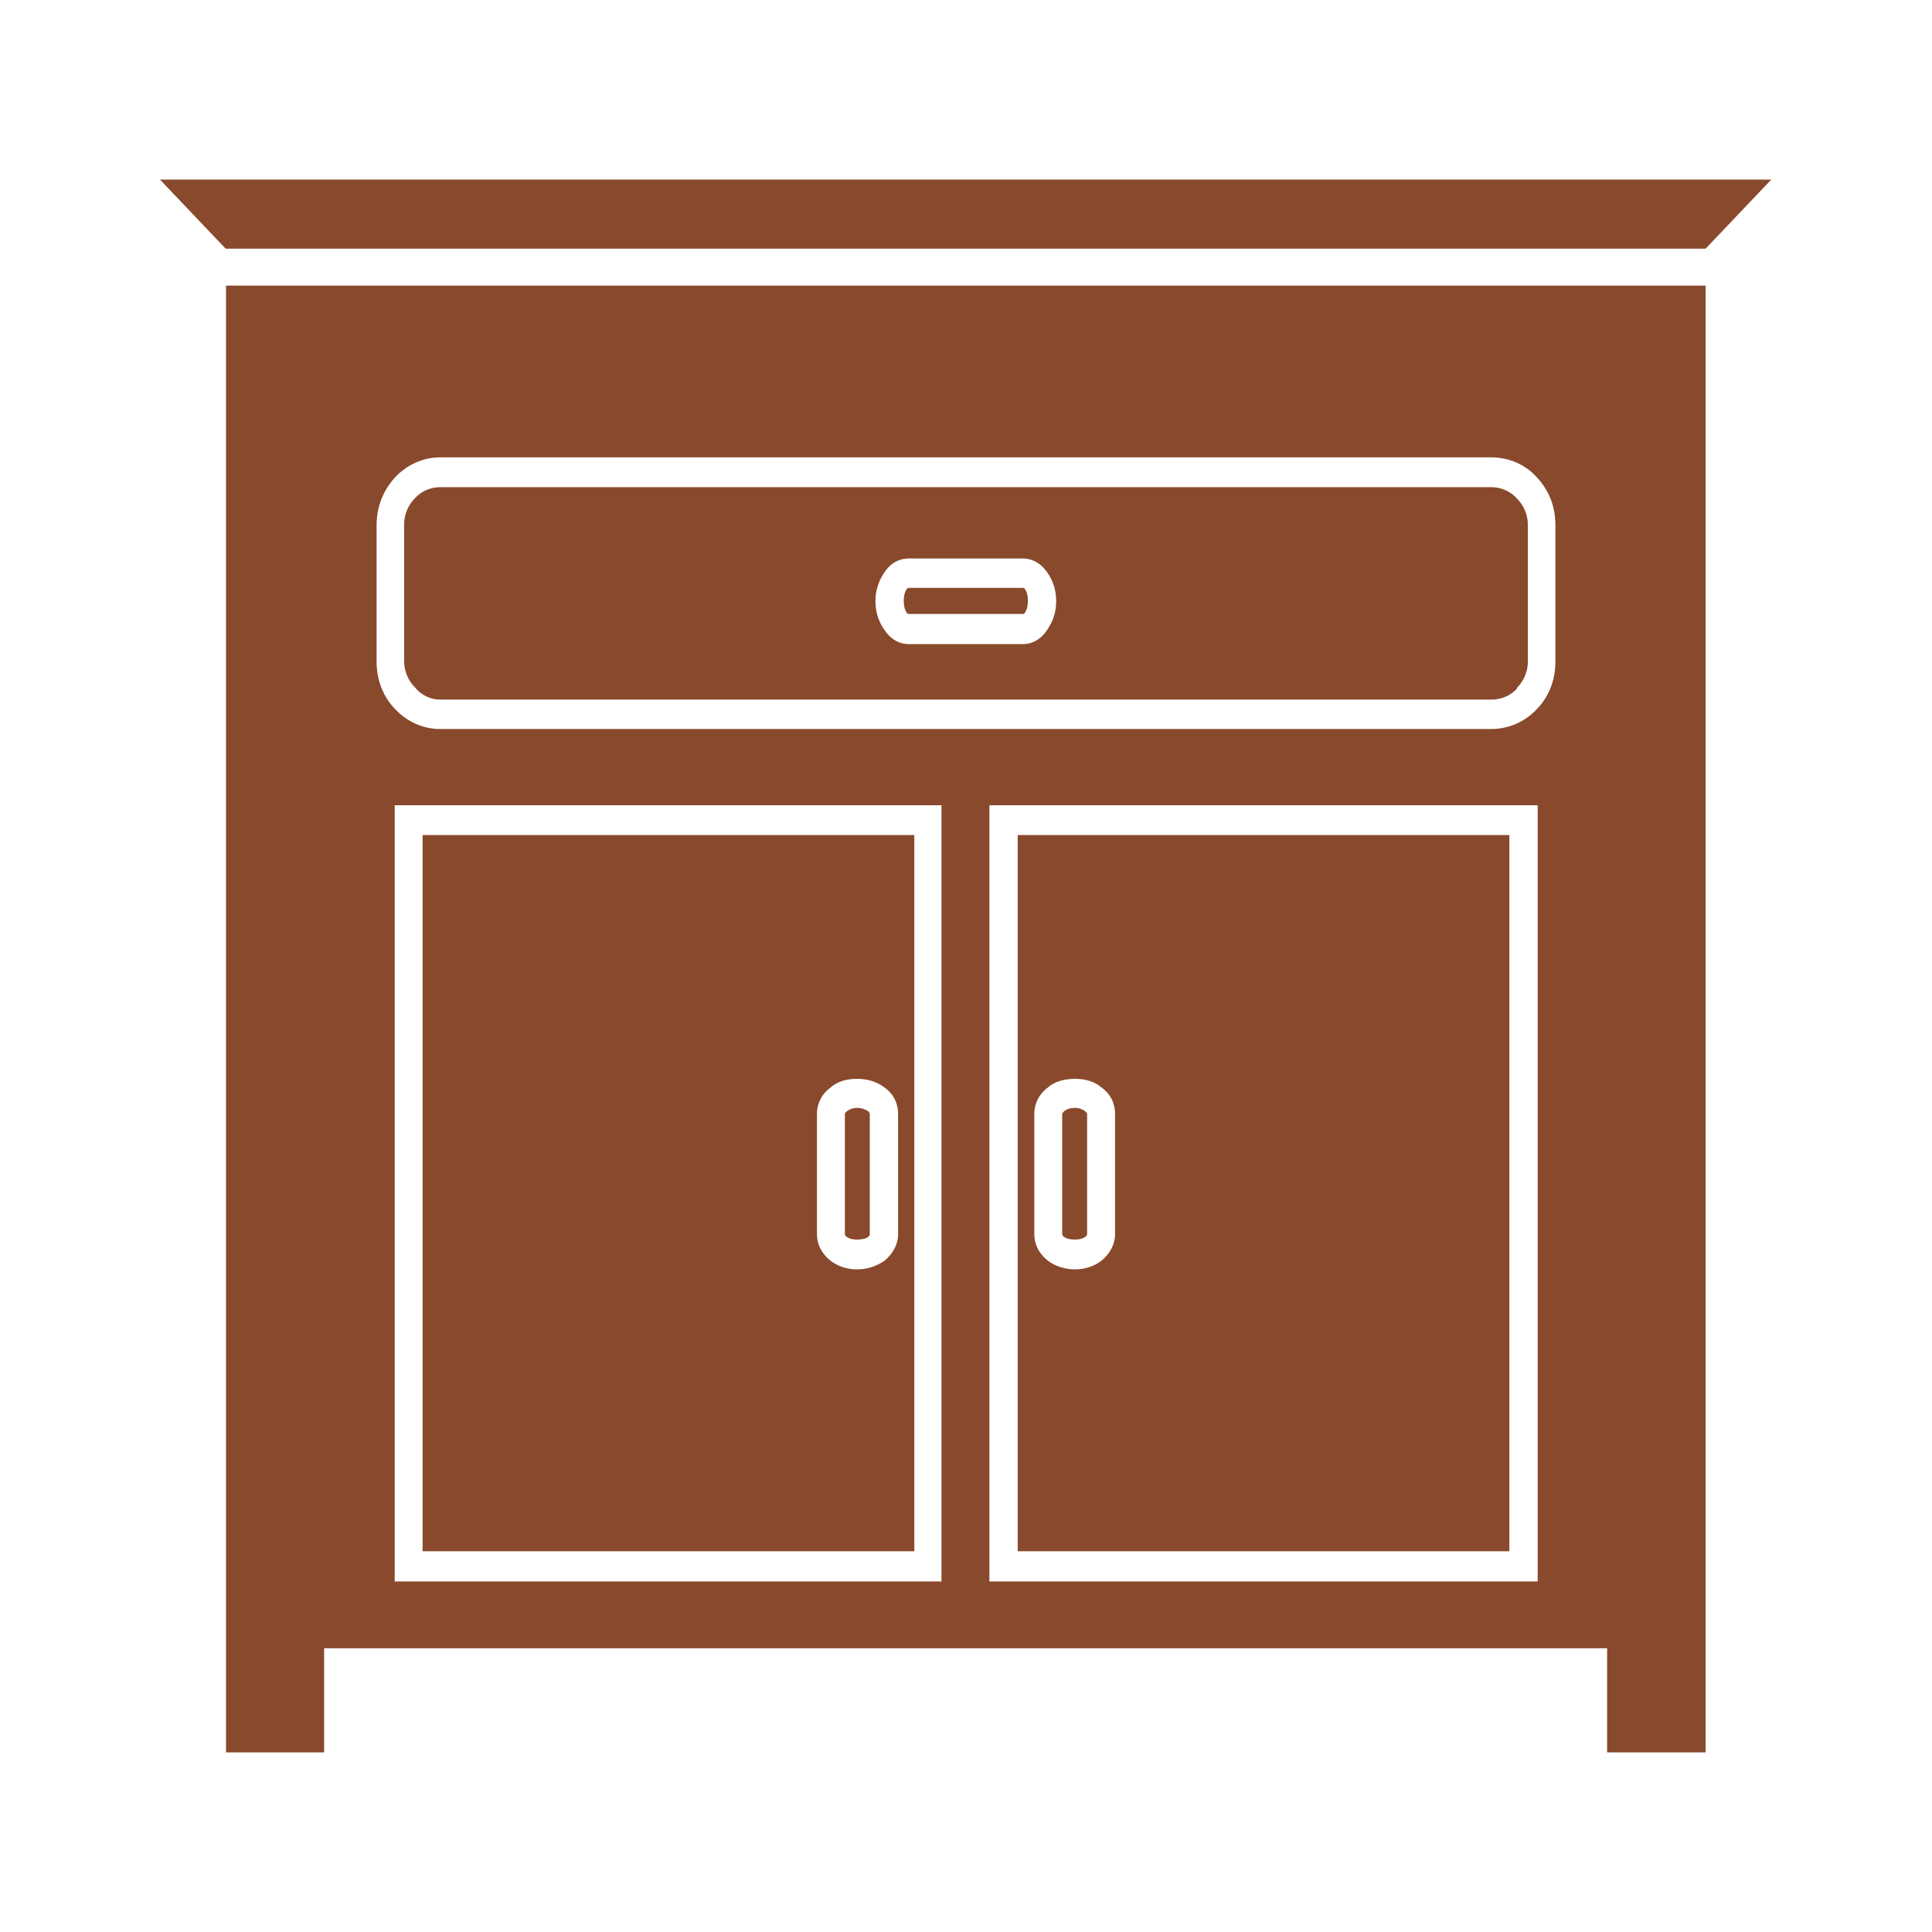 <?xml version="1.0" encoding="utf-8"?>
<!-- Generator: Adobe Illustrator 25.2.3, SVG Export Plug-In . SVG Version: 6.00 Build 0)  -->
<svg version="1.1" id="Layer_1" xmlns="http://www.w3.org/2000/svg" xmlns:xlink="http://www.w3.org/1999/xlink" x="0px" y="0px"
	 viewBox="0 0 512 512" style="enable-background:new 0 0 512 512;" xml:space="preserve">
<style type="text/css">
	.st0{fill-rule:evenodd;clip-rule:evenodd;fill:#89492C;}
</style>
<path class="st0" d="M452,464.4v-27.6v-27.9V75.7H59.9v333.2v27.9v27.6h26v-27.6c114.4,0,225.6,0,340,0v27.6L452,464.4L452,464.4z
	 M452,65.9l17.4-18.3h-427l17.4,18.3H452z M266.1,213.4h137.5h3.9v4.1V415v4.1h-3.9H266.1h-3.9V415V217.5v-4.1H266.1z M400,221.3
	H269.7v189.8H400V221.3z M108.2,213.4h137.7h3.6v4.1V415v4.1h-3.6H108.2h-3.6V415V217.5v-4.1H108.2z M242.3,221.3H112v189.8h130.3
	V221.3z M116.6,121.2h278.6c4.8,0,9.1,2,12,5.2c3.2,3.4,5,7.7,5,12.7v36.2c0,5-1.8,9.5-5,12.7l0,0l0,0c-3,3.2-7.3,5.2-12,5.2H116.6
	c-4.5,0-8.8-2-11.8-5.2c-3.2-3.2-5-7.7-5-12.7v-36.2c0-4.8,1.8-9.3,5-12.7l0,0C107.7,123.3,112,121.2,116.6,121.2L116.6,121.2z
	 M395.2,129.1H116.6c-2.5,0-5,1.1-6.6,2.9c-1.8,1.8-2.9,4.3-2.9,7v36.2c0,2.7,1.1,5.2,2.9,7c1.6,2,4.1,3.2,6.6,3.2h278.6
	c2.7,0,5.2-1.1,6.8-2.9v-0.2c1.8-1.8,2.9-4.3,2.9-7v-36.2c0-2.7-1.1-5.2-2.9-7C400.4,130.3,397.9,129.1,395.2,129.1L395.2,129.1z
	 M279.9,159.3c0,3-0.9,5.4-2.3,7.5c-1.6,2.5-3.9,3.9-6.6,3.9l0,0h-30.1l0,0c-2.7,0-5-1.4-6.6-3.9c-1.4-2-2.3-4.5-2.3-7.5
	c0-2.9,0.9-5.4,2.3-7.5c1.6-2.5,3.9-3.8,6.6-3.8l0,0H271l0,0c2.7,0,5,1.4,6.6,3.8C279,153.8,279.9,156.3,279.9,159.3L279.9,159.3z
	 M271.7,162.2c0.5-0.7,0.7-1.8,0.7-3c0-1.1-0.2-2.3-0.7-2.9c-0.2-0.5-0.4-0.5-0.7-0.5l0,0h-30.1l0,0c-0.2,0-0.5,0-0.7,0.5
	c-0.5,0.7-0.7,1.8-0.7,2.9c0,1.1,0.2,2.3,0.7,3c0.2,0.5,0.5,0.5,0.7,0.5l0,0H271l0,0C271.3,162.7,271.5,162.7,271.7,162.2
	L271.7,162.2z M227.1,285.9c2.7,0,5.2,0.7,7.3,2.3c2.3,1.6,3.6,4.1,3.6,7v31.9c0,2.7-1.4,5.2-3.6,7c-2,1.4-4.5,2.3-7.3,2.3
	c-2.7,0-5.2-0.9-7-2.3c-2.3-1.8-3.6-4.3-3.6-7v-31.9c0-2.9,1.4-5.4,3.6-7C221.9,286.6,224.4,285.9,227.1,285.9L227.1,285.9z
	 M230.1,294.5c-0.7-0.5-1.8-0.9-3-0.9c-1.1,0-2,0.4-2.7,0.9c-0.2,0.2-0.5,0.5-0.5,0.7v31.9c0,0.2,0.2,0.5,0.5,0.7
	c0.7,0.5,1.6,0.7,2.7,0.7c1.1,0,2.3-0.2,3-0.7c0.2-0.2,0.4-0.5,0.4-0.7v-31.9C230.5,295,230.3,294.7,230.1,294.5L230.1,294.5z
	 M284.9,285.9c2.7,0,5.2,0.7,7,2.3c2.3,1.6,3.6,4.1,3.6,7v31.9c0,2.7-1.4,5.2-3.6,7c-1.8,1.4-4.3,2.3-7,2.3s-5.4-0.9-7.2-2.3
	c-2.3-1.8-3.6-4.3-3.6-7v-31.9c0-2.9,1.4-5.4,3.6-7C279.4,286.6,282.2,285.9,284.9,285.9L284.9,285.9z M287.6,294.5
	c-0.7-0.5-1.6-0.9-2.7-0.9c-1.4,0-2.3,0.4-2.9,0.9c-0.2,0.2-0.5,0.5-0.5,0.7v31.9c0,0.2,0.2,0.5,0.5,0.7c0.7,0.5,1.6,0.7,2.9,0.7
	c1.1,0,2-0.2,2.7-0.7c0.2-0.2,0.5-0.5,0.5-0.7v-31.9C288.1,295,287.8,294.7,287.6,294.5L287.6,294.5z"/>
</svg>
